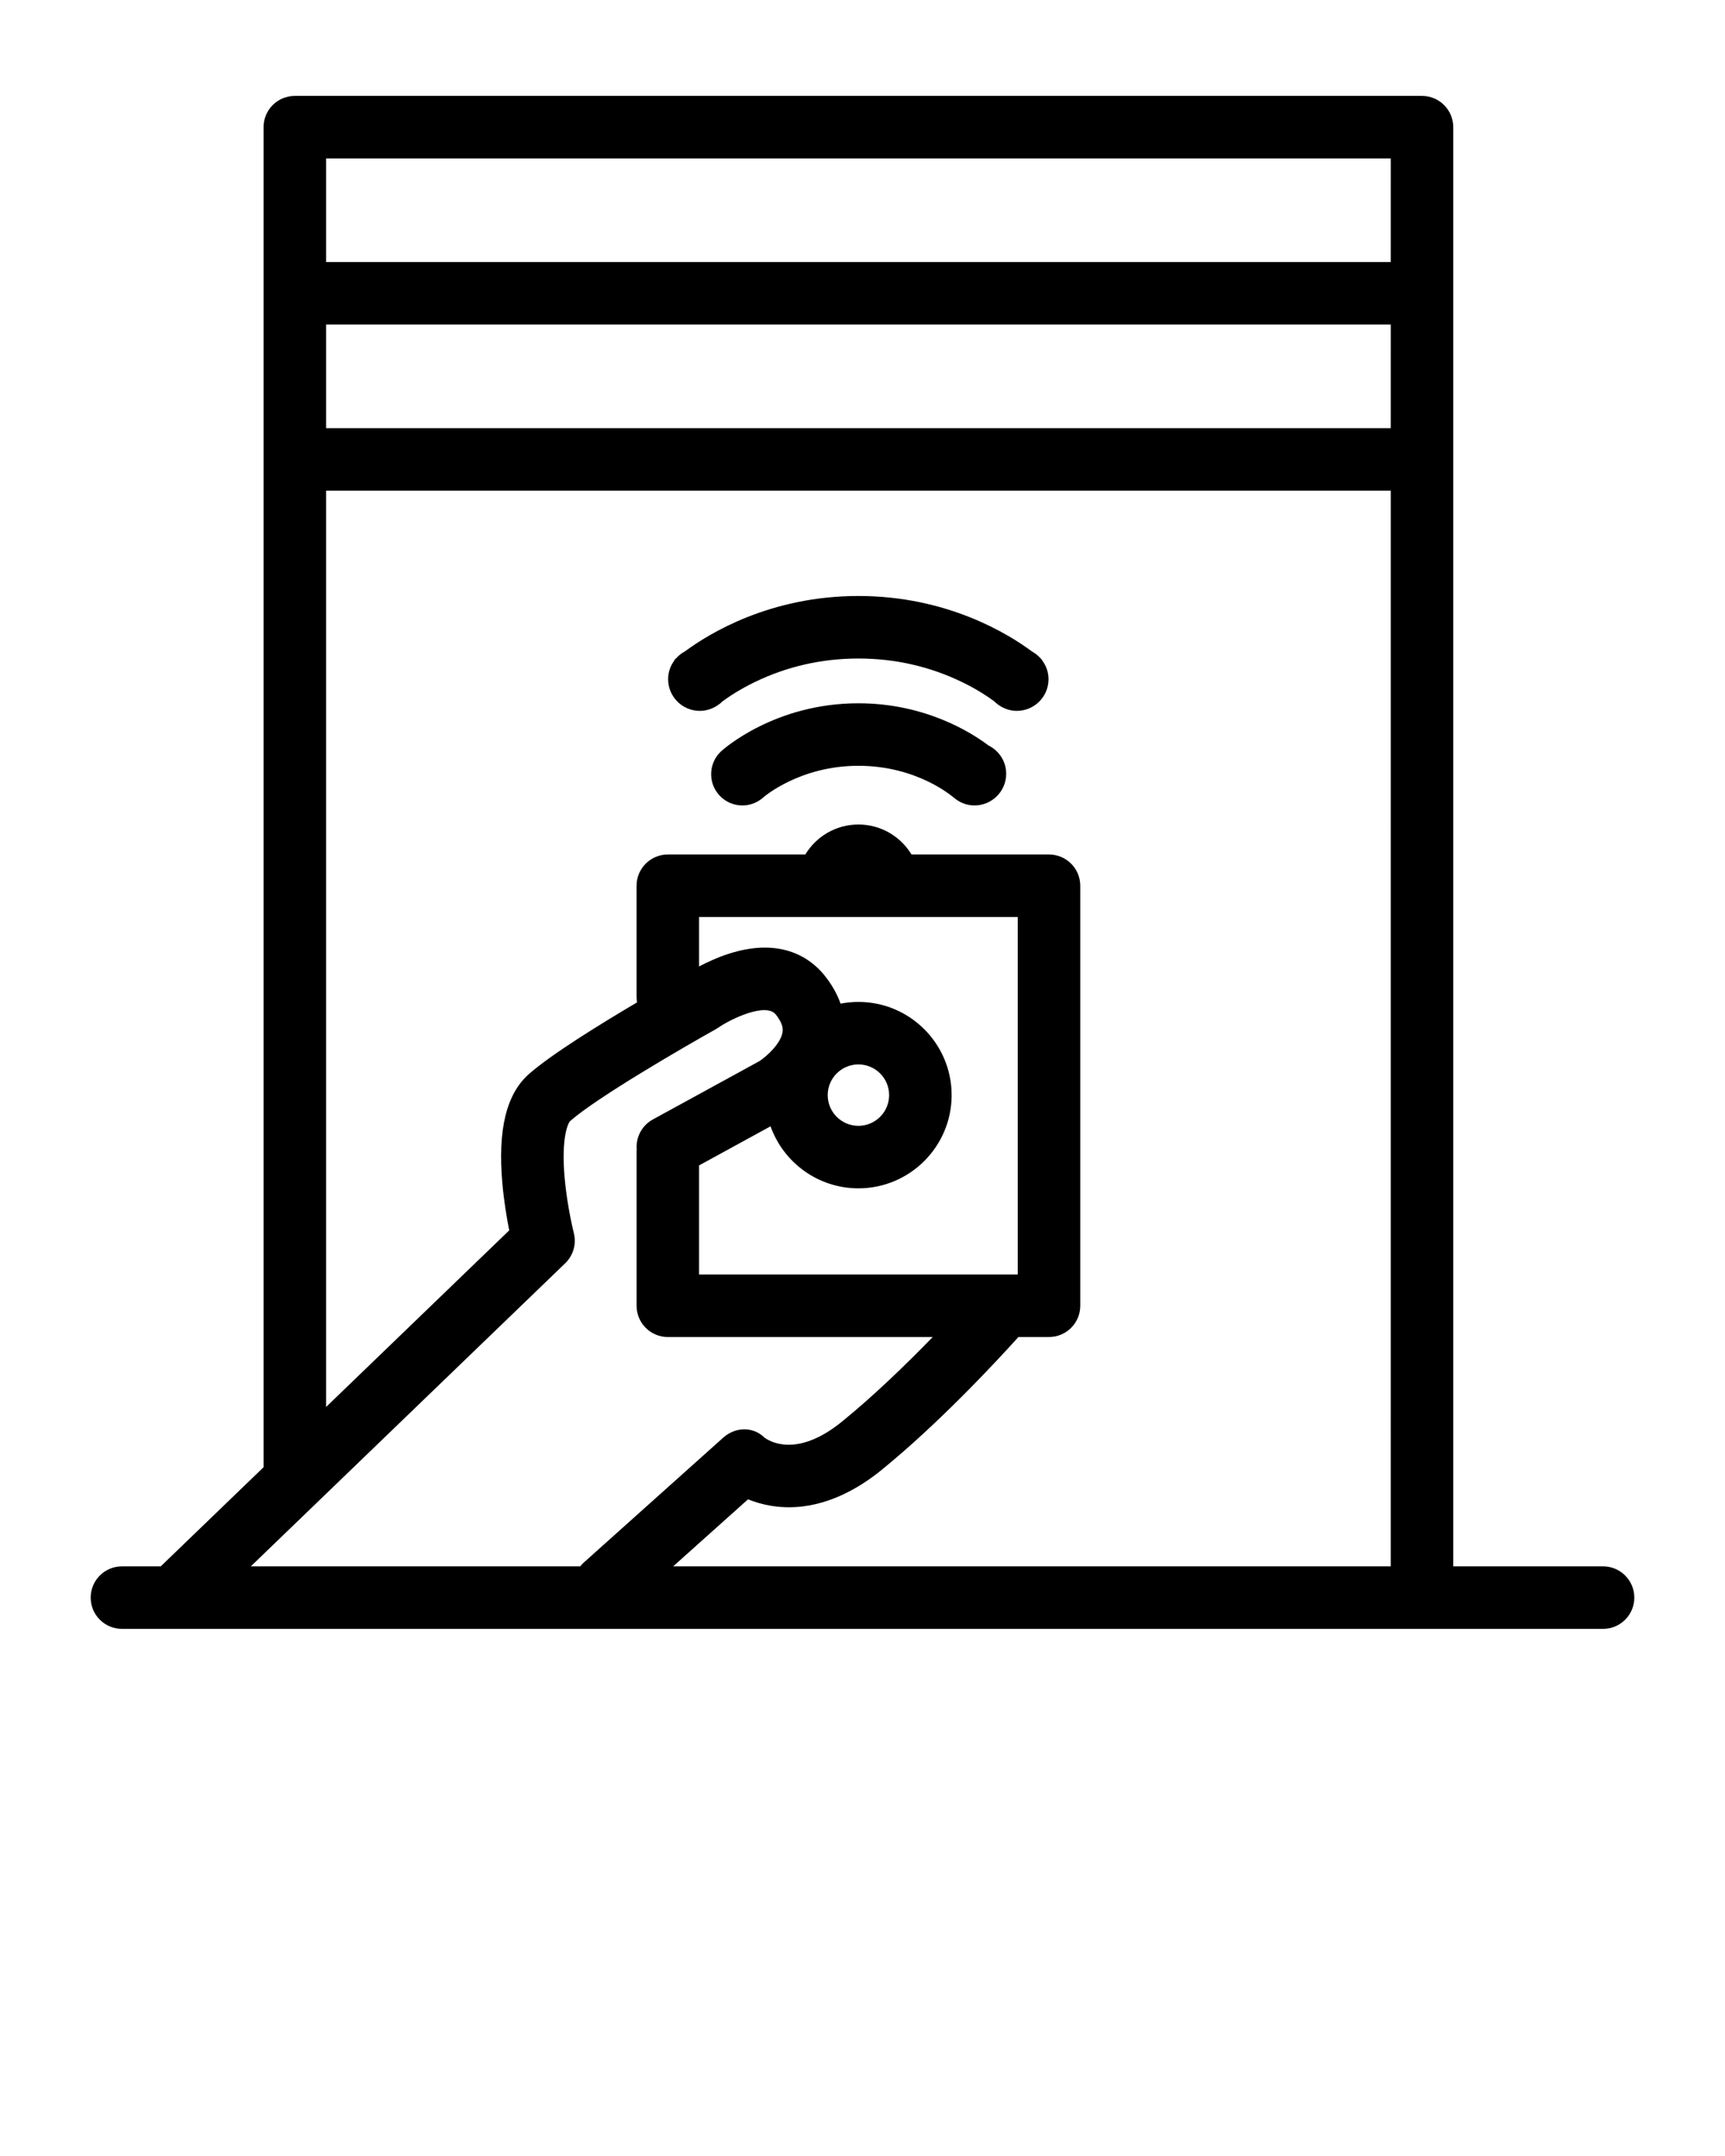 <svg xmlns="http://www.w3.org/2000/svg" viewBox="0 0 100 125">
  <g>
    <path class="serviceIcon" d="M92.93,90.813h-8.684V26.637c0-0.001,0-0.002,0-0.002c0-0.001,0-0.002,0-0.002v-9.626    c0-0.001,0-0.002,0-0.002c0-0.001,0-0.001,0-0.002V7.375c0-0.001,0-0.001,0-0.002c0-1.001-0.811-1.812-1.812-1.812l0,0H17.091    c-1.001,0-1.812,0.811-1.812,1.812v77.694l-5.961,5.747H7.069c-1.001,0-1.812,0.811-1.812,1.812c0,1.001,0.811,1.812,1.812,1.812    h85.862c1.001,0,1.812-0.811,1.812-1.812C94.742,91.625,93.931,90.813,92.93,90.813z M33.635,90.813H14.541l18.226-17.573    c0.468-0.452,0.659-1.122,0.498-1.752c-0.004-0.015-0.39-1.548-0.536-3.237c-0.195-2.252,0.185-3.133,0.333-3.263    c1.539-1.357,6.606-4.296,8.429-5.315c0.051-0.028,0.1-0.059,0.148-0.092c0.745-0.516,2.762-1.469,3.33-0.767    c0.468,0.579,0.413,0.915,0.392,1.042c-0.109,0.668-0.925,1.393-1.338,1.667l-6.177,3.381c-0.643,0.352-0.987,1.037-0.937,1.723    c-0.003,0.043-0.005,0.086-0.005,0.129v8.95c0,1.001,0.811,1.812,1.812,1.812h15.355c-1.493,1.537-3.405,3.398-5.271,4.912    c-2.637,2.141-4.233,1.107-4.485,0.916c-0.682-0.659-1.693-0.619-2.401,0.016l-8.061,7.221    C33.771,90.655,33.699,90.733,33.635,90.813z M49.763,68.897c2.98,0,5.404-2.424,5.404-5.404c0-2.98-2.424-5.404-5.404-5.404    c-0.353,0-0.699,0.035-1.034,0.1c-0.186-0.525-0.484-1.083-0.944-1.652c-0.725-0.896-2.409-2.249-5.546-1.237    c-0.66,0.213-1.253,0.49-1.713,0.734v-2.866h18.473v20.726H40.526v-6.326l4.143-2.267C45.415,67.394,47.416,68.897,49.763,68.897z     M47.983,63.493c0-0.982,0.798-1.78,1.78-1.78s1.78,0.798,1.78,1.78c0,0.982-0.798,1.78-1.78,1.78S47.983,64.475,47.983,63.493z     M80.622,90.813H39.025l4.339-3.886c0.38,0.155,0.829,0.293,1.343,0.377c0.351,0.058,0.696,0.084,1.034,0.084    c2.197,0,4.083-1.124,5.342-2.146c3.326-2.699,6.665-6.294,7.957-7.726h1.772c1.001,0,1.812-0.811,1.812-1.812v-24.35    c0-1.001-0.811-1.812-1.812-1.812h-7.971c-0.629-1.042-1.772-1.739-3.078-1.739c-1.305,0-2.449,0.697-3.078,1.739h-7.971    c-1.001,0-1.812,0.811-1.812,1.812v6.439c0,0.11,0.01,0.218,0.029,0.322c-2.168,1.279-4.985,3.023-6.268,4.154    c-1.312,1.159-1.817,3.232-1.541,6.341c0.093,1.049,0.259,2.027,0.398,2.724L18.904,81.573V28.447h61.719L80.622,90.813    L80.622,90.813z M80.622,24.823H18.904v-6.007h61.719L80.622,24.823L80.622,24.823z M80.622,15.192H18.904V9.186h61.719    L80.622,15.192L80.622,15.192z"></path>
    <path class="serviceIcon" d="M40.568,41.215c0.355,0,0.685-0.106,0.966-0.28l0.002,0.002l-0.008,0.007c0,0,0.012-0.01,0.018-0.015    c0.118-0.074,0.229-0.158,0.325-0.256c0.361-0.268,1.001-0.7,1.881-1.127c1.872-0.907,3.894-1.367,6.011-1.367    s4.139,0.46,6.011,1.367c0.862,0.418,1.491,0.839,1.856,1.109c0.109,0.112,0.234,0.207,0.367,0.288l0,0l0,0    c0.278,0.169,0.601,0.271,0.95,0.271c1.015,0,1.837-0.822,1.837-1.837c0-0.414-0.143-0.792-0.374-1.1c0,0-0.043-0.076-0.108-0.131    c-0.135-0.149-0.294-0.272-0.471-0.37c-1.345-1.003-4.903-3.222-10.068-3.222c-5.13,0-8.674,2.189-10.04,3.201    c-0.203,0.106-0.382,0.247-0.532,0.418c-0.049,0.042-0.083,0.072-0.095,0.083l0.014,0.015c-0.235,0.308-0.378,0.689-0.378,1.106    C38.732,40.392,39.554,41.215,40.568,41.215z"></path>
    <path class="serviceIcon" d="M57.303,43.22c-0.972-0.734-3.652-2.445-7.541-2.445c-4.845,0-7.82,2.659-7.945,2.771    c-0.739,0.674-0.793,1.819-0.12,2.56c0.357,0.392,0.848,0.592,1.34,0.592c0.435,0,0.872-0.156,1.219-0.472    c0.02-0.018,2.102-1.827,5.505-1.827c3.391,0,5.43,1.762,5.516,1.837l-0.011-0.01l0.003-0.004    c0.325,0.292,0.751,0.476,1.223,0.476c1.015,0,1.837-0.822,1.837-1.837C58.331,44.14,57.91,43.521,57.303,43.22z"></path>
  </g>
</svg>